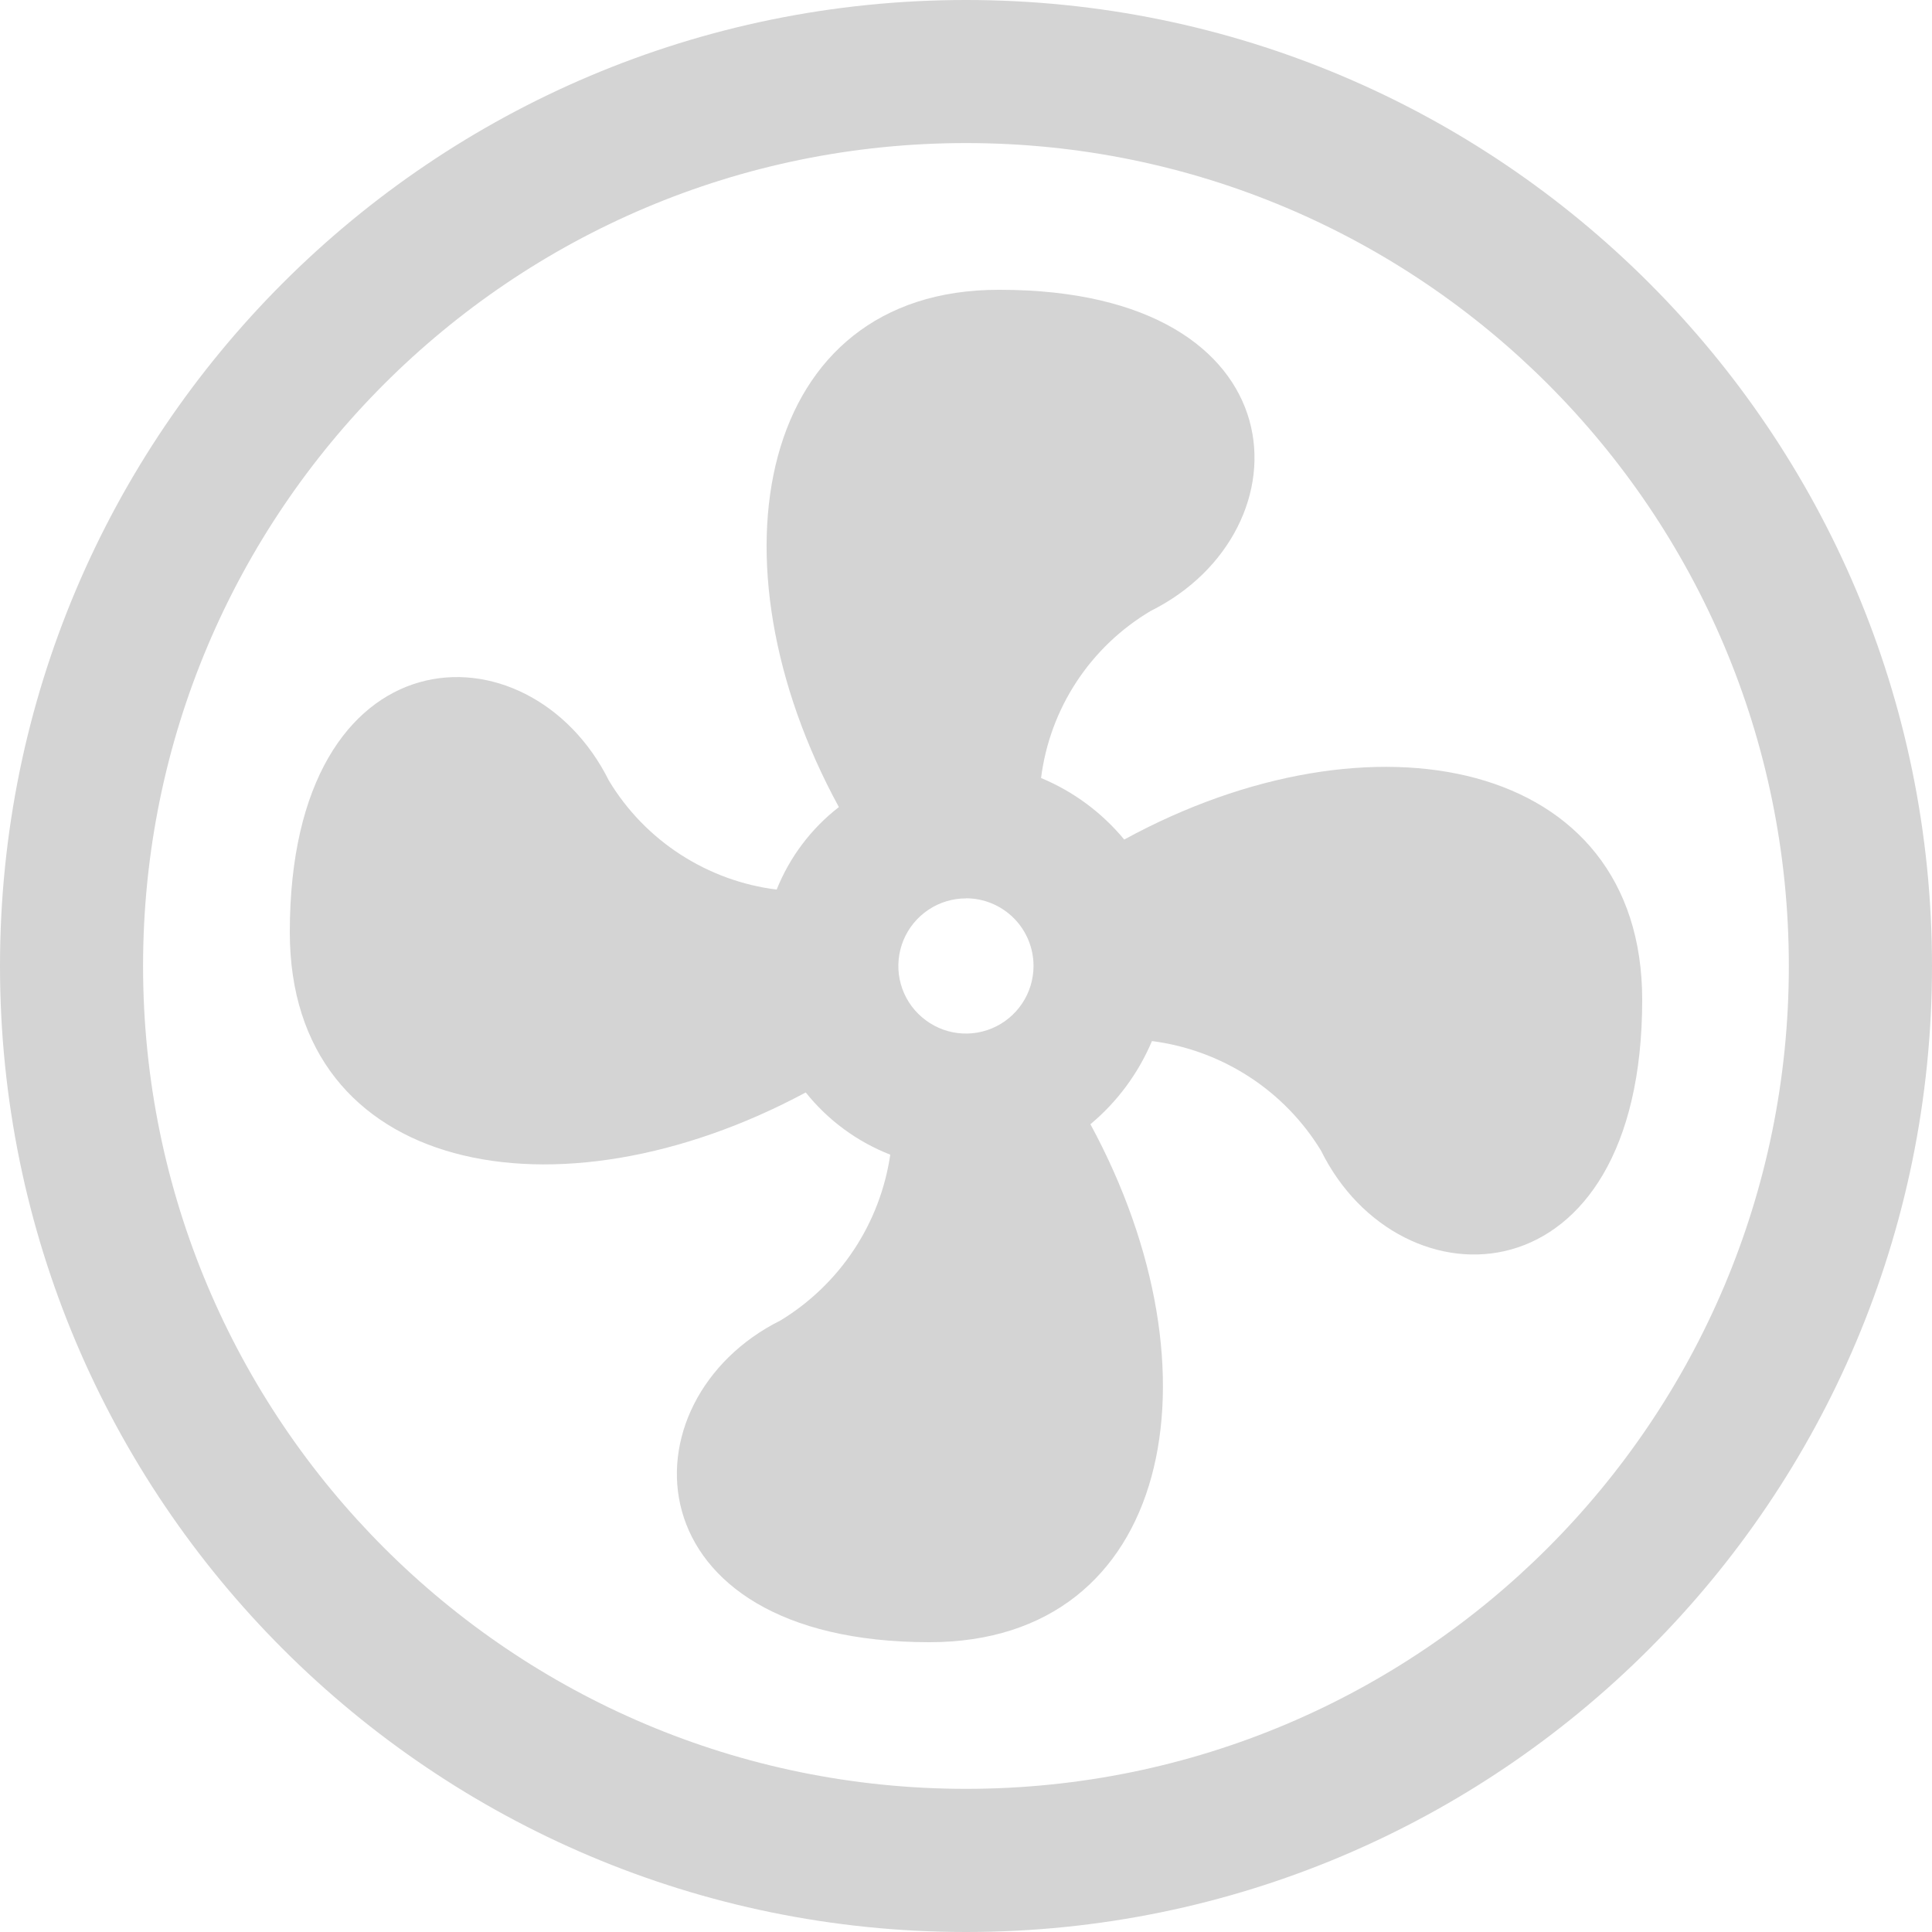 <?xml version="1.0" encoding="UTF-8" standalone="no"?>
<!-- Uploaded to: SVG Repo, www.svgrepo.com, Generator: SVG Repo Mixer Tools -->

<svg
   fill="#000000"
   width="666.667"
   height="666.668"
   viewBox="0 0 20 20"
   version="1.1"
   id="svg1669"
   sodipodi:docname="fan-circled-svgrepo-com.svg"
   xmlns:inkscape="http://www.inkscape.org/namespaces/inkscape"
   xmlns:sodipodi="http://sodipodi.sourceforge.net/DTD/sodipodi-0.dtd"
   xmlns="http://www.w3.org/2000/svg"
   xmlns:svg="http://www.w3.org/2000/svg">
  <defs
     id="defs1673" />
  <sodipodi:namedview
     id="namedview1671"
     pagecolor="#ffffff"
     bordercolor="#000000"
     borderopacity="0.25"
     inkscape:showpageshadow="2"
     inkscape:pageopacity="0.0"
     inkscape:pagecheckerboard="0"
     inkscape:deskcolor="#d1d1d1"
     showgrid="false" />
  <path
     fill-rule="evenodd"
     clip-rule="evenodd"
     d="m 10,1.481 c -4.705,0 -8.519,3.814 -8.519,8.519 0,4.705 3.814,8.518 8.519,8.518 4.705,0 8.518,-3.814 8.518,-8.518 C 18.518,5.295 14.705,1.481 10,1.481 Z M 1.1920929e-7,10 C 1.1920929e-7,4.477 4.477,1.5693665e-7 10,1.5693665e-7 15.523,1.5693665e-7 20,4.477 20,10 c 0,5.523 -4.477,10 -10,10 -5.523,0 -10,-4.477 -10,-10 z"
     id="path1665"
     style="fill:#d4d4d4;fill-opacity:1" />
  <path
     d="m 10,9.3 c -0.138,0 -0.274,0.041 -0.389,0.118 -0.115,0.077 -0.205,0.186 -0.258,0.314 -0.053,0.128 -0.067,0.269 -0.04,0.404 0.027,0.136 0.094,0.261 0.192,0.358 0.098,0.098 0.223,0.165 0.358,0.192 0.136,0.027 0.277,0.013 0.404,-0.04 0.128,-0.053 0.237,-0.143 0.314,-0.258 0.077,-0.115 0.118,-0.25 0.118,-0.389 0,-0.186 -0.074,-0.364 -0.205,-0.495 -0.131,-0.131 -0.309,-0.205 -0.495,-0.205 z m 0.35,-6.3 c 3.15,0 3.22,2.499 1.561,3.325 -0.308,0.183 -0.571,0.434 -0.767,0.733 -0.197,0.3 -0.322,0.64 -0.367,0.996 0.335,0.139 0.63,0.358 0.861,0.637 C 14.2,7.291 17,7.844 17,10.35 c 0,3.15 -2.506,3.22 -3.325,1.561 -0.188,-0.308 -0.443,-0.57 -0.746,-0.766 -0.303,-0.196 -0.646,-0.322 -1.004,-0.368 -0.141,0.334 -0.359,0.629 -0.637,0.861 1.4,2.583 0.84,5.362 -1.666,5.362 -3.122,0 -3.199,-2.506 -1.54,-3.332 0.303,-0.185 0.562,-0.435 0.758,-0.731 0.196,-0.296 0.324,-0.632 0.376,-0.984 -0.343,-0.134 -0.645,-0.356 -0.875,-0.644 -2.583,1.386 -5.341,0.84 -5.341,-1.659 0,-3.15 2.478,-3.227 3.304,-1.568 0.185,0.307 0.438,0.568 0.739,0.763 0.301,0.195 0.642,0.32 0.997,0.364 0.135,-0.337 0.357,-0.632 0.644,-0.854 -1.393,-2.555 -0.84,-5.355 1.652,-5.355 z"
     id="path1667"
     style="fill:#d4d4d4;fill-opacity:1" />
</svg>
